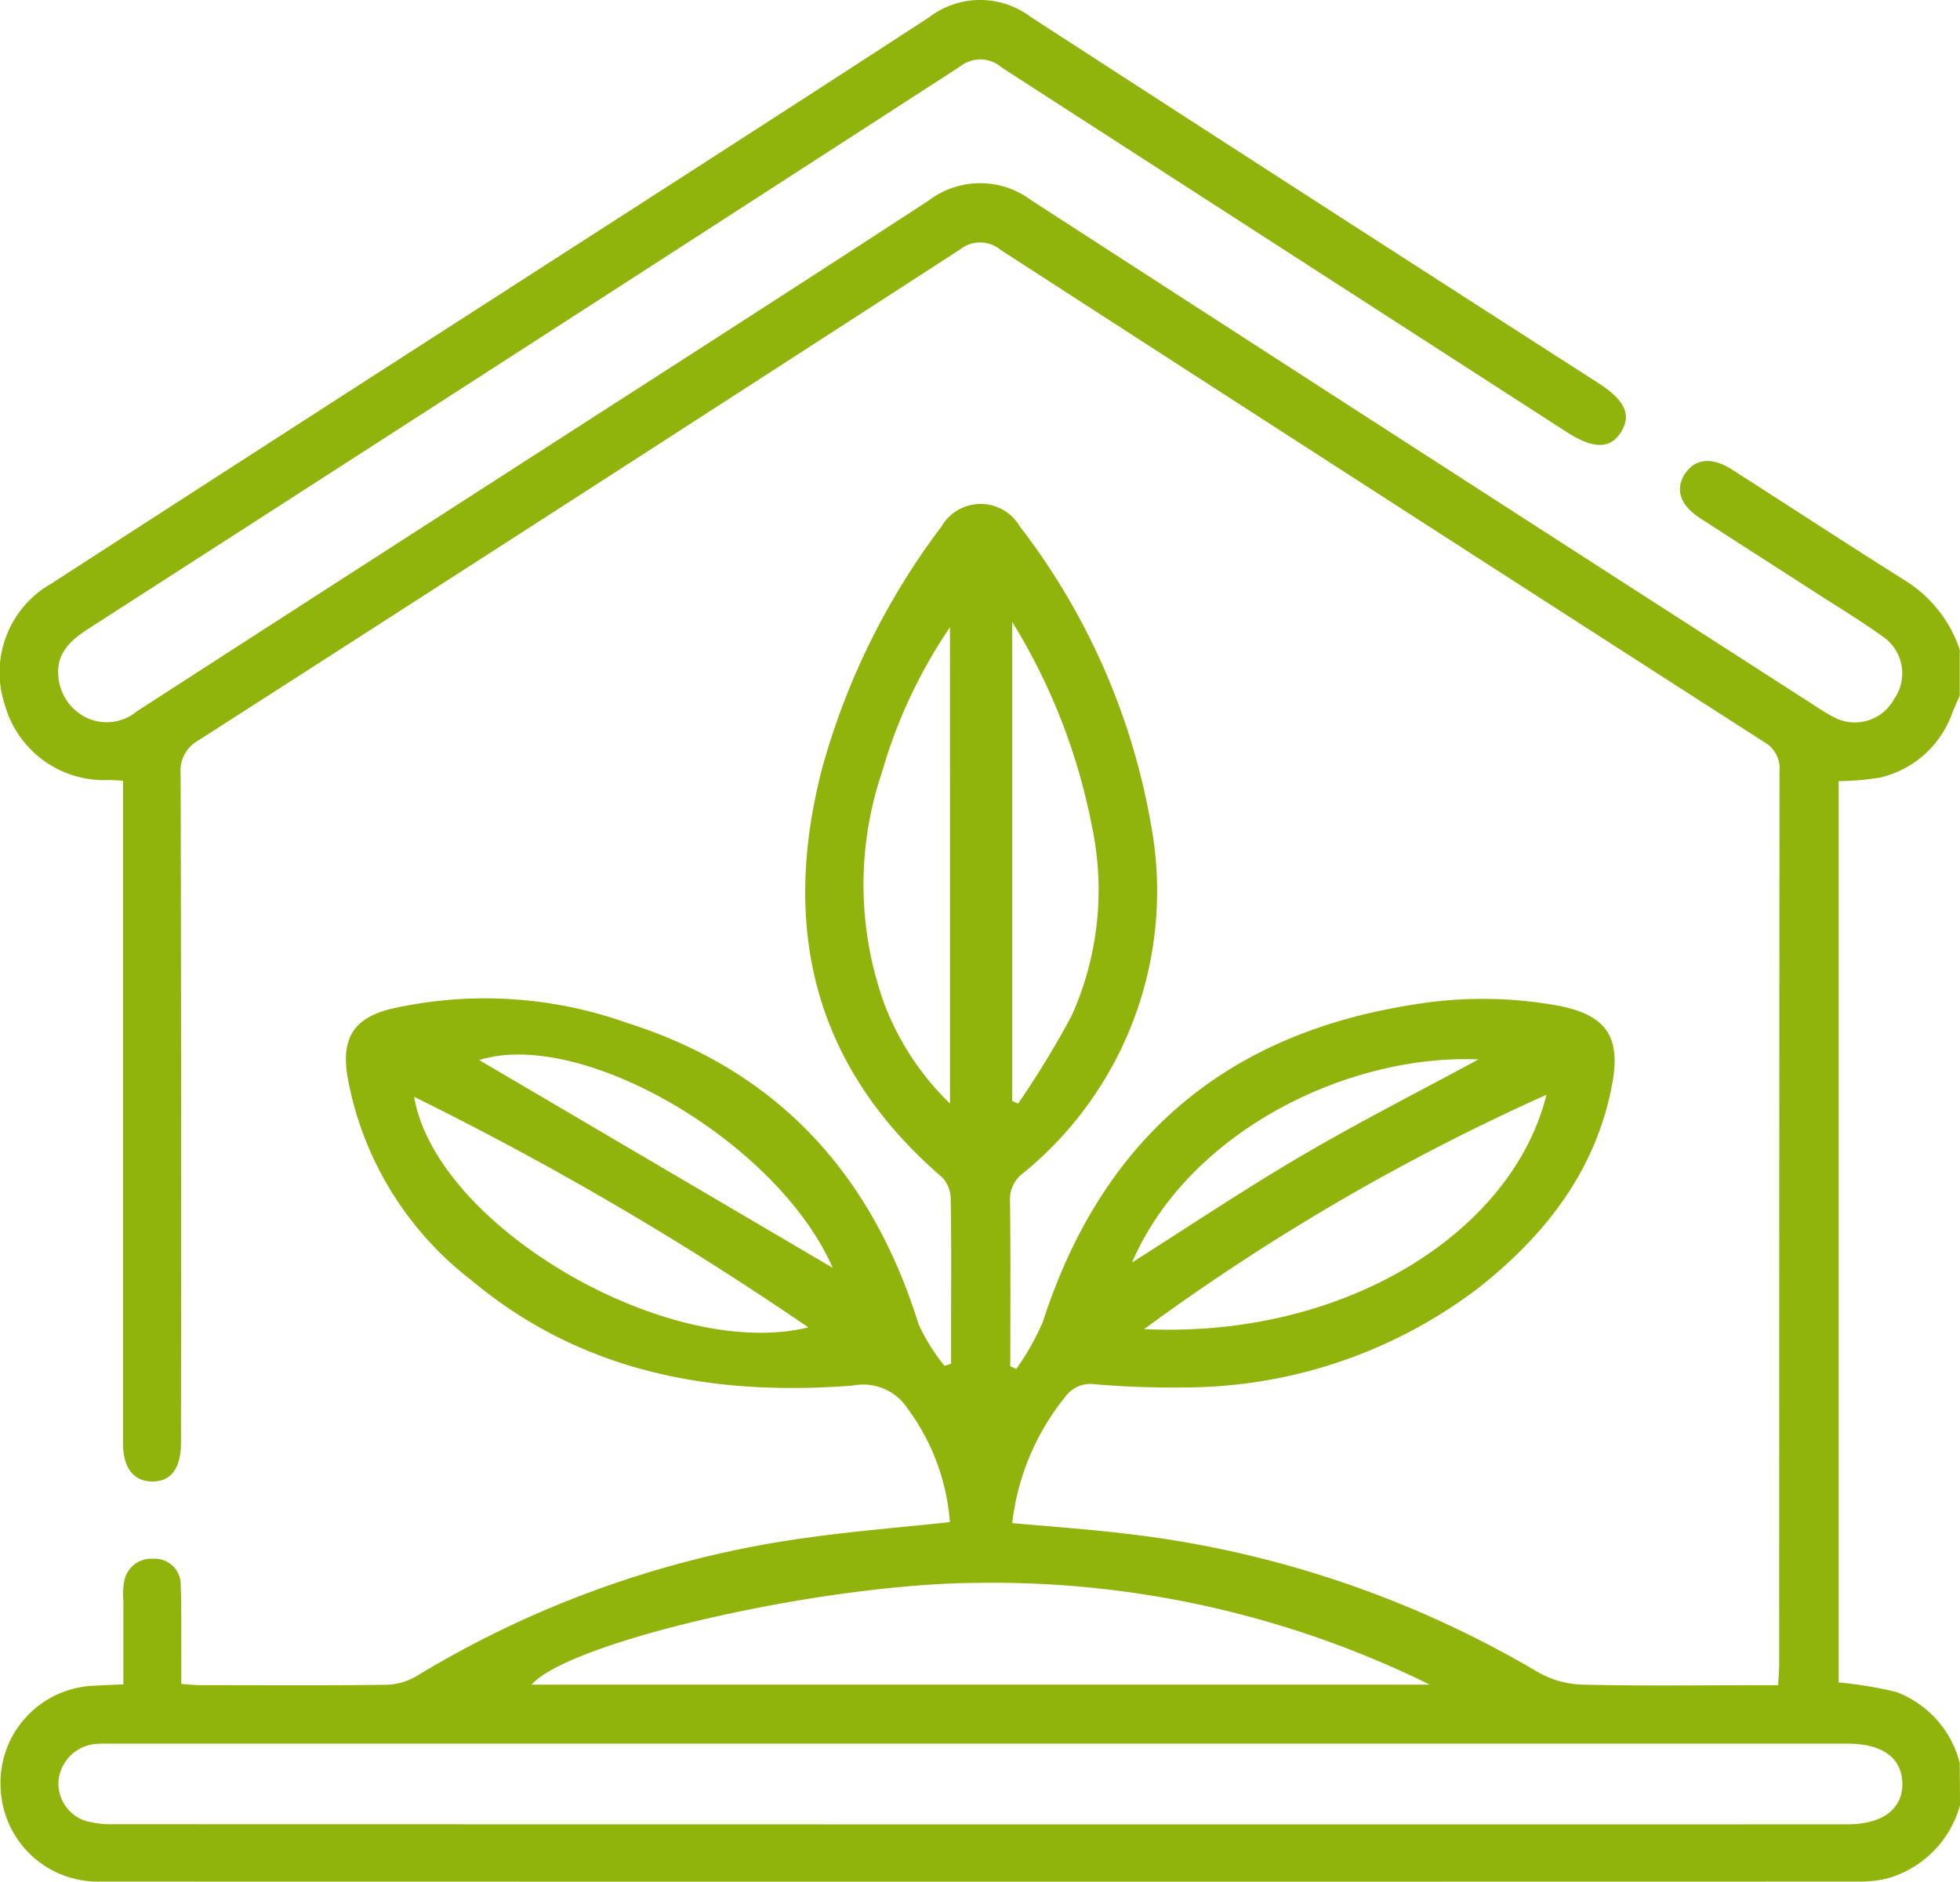 <svg xmlns="http://www.w3.org/2000/svg" width="87.09" height="83.628" viewBox="0 0 87.09 83.628">
  <path id="Path_4413" data-name="Path 4413" d="M-1195.794,1248.11a4.659,4.659,0,0,1-3.257,3.261,5.028,5.028,0,0,1-1.172.134q-39.107.009-78.213,0a4.32,4.32,0,0,1-4.414-4.045,4.319,4.319,0,0,1,4.139-4.659c.392-.027.786-.036,1.307-.06,0-1.259,0-2.492,0-3.725a3.412,3.412,0,0,1,.035-.846,1.221,1.221,0,0,1,1.29-1.012,1.147,1.147,0,0,1,1.223,1.157c.041,1.019.021,2.04.027,3.06,0,.422,0,.844,0,1.348.331.021.6.052.877.052,2.749,0,5.5.02,8.246-.016a2.774,2.774,0,0,0,1.339-.393,45.2,45.2,0,0,1,17.463-6.16c2.04-.282,4.1-.448,6.226-.677a9.7,9.7,0,0,0-1.871-5.036,2.348,2.348,0,0,0-2.424-1.034c-6.2.483-12.041-.557-16.968-4.681a14.675,14.675,0,0,1-5.511-9.085c-.26-1.66.278-2.55,1.9-2.965a18.852,18.852,0,0,1,10.534.616c6.707,2.13,10.877,6.738,12.948,13.388a8.557,8.557,0,0,0,1.153,1.851l.292-.092v-1.559c0-1.927.018-3.854-.017-5.781a1.4,1.4,0,0,0-.38-.945c-5.71-4.916-7.178-11.066-5.331-18.186a31.922,31.922,0,0,1,5.3-10.737,2.014,2.014,0,0,1,3.479-.01,30.146,30.146,0,0,1,5.826,13.223,16.175,16.175,0,0,1-5.67,15.521,1.419,1.419,0,0,0-.589,1.208c.031,2.458.013,4.917.013,7.375l.267.125a11.751,11.751,0,0,0,1.178-2.09c2.585-8.009,7.973-12.735,16.3-14.078a18.805,18.805,0,0,1,6.586.018c2.123.407,2.808,1.354,2.417,3.469-.714,3.857-2.975,6.736-5.962,9.09a21.594,21.594,0,0,1-12.86,4.408,40.254,40.254,0,0,1-4.156-.14,1.383,1.383,0,0,0-1.314.541,10.872,10.872,0,0,0-2.369,5.629c1.678.154,3.31.266,4.932.458a46.373,46.373,0,0,1,18.429,6.168,4.228,4.228,0,0,0,1.969.554c2.577.063,5.157.025,7.736.025h.966c.019-.378.045-.652.045-.927q0-19.851.015-39.7a1.343,1.343,0,0,0-.7-1.3q-16.963-10.9-33.9-21.856a1.431,1.431,0,0,0-1.822-.018q-16.89,10.936-33.822,21.806a1.538,1.538,0,0,0-.8,1.5q.036,14.538.016,29.075c0,.227,0,.453,0,.68-.013,1.134-.47,1.715-1.322,1.686-.8-.027-1.252-.625-1.252-1.687q0-12.667,0-25.334v-4.122c-.247-.013-.435-.032-.623-.031a4.583,4.583,0,0,1-4.638-3.369,4.538,4.538,0,0,1,2.065-5.355q9.732-6.294,19.48-12.565c6.518-4.2,13.048-8.388,19.546-12.62a3.721,3.721,0,0,1,4.484-.016q12.608,8.174,25.253,16.292c1.166.752,1.464,1.4,1,2.157-.482.776-1.23.777-2.425.007q-12.562-8.1-25.115-16.207a1.43,1.43,0,0,0-1.819-.046q-19.352,12.521-38.737,24.991c-.776.5-1.431,1.077-1.349,2.085a2.23,2.23,0,0,0,1.272,1.885,2.106,2.106,0,0,0,2.23-.3q7.846-5.067,15.7-10.122c6.495-4.186,13-8.354,19.475-12.573a3.781,3.781,0,0,1,4.56-.009q17.355,11.234,34.742,22.416a9.975,9.975,0,0,0,.868.53,1.982,1.982,0,0,0,2.716-.765,1.983,1.983,0,0,0-.492-2.792c-.965-.693-1.984-1.309-2.983-1.954-1.712-1.105-3.43-2.2-5.14-3.311-.889-.576-1.12-1.29-.662-1.978.447-.672,1.2-.746,2.082-.18,2.6,1.663,5.179,3.352,7.79,4.994a5.769,5.769,0,0,1,2.331,3.014v2.04c-.109.252-.224.5-.327.756a4.487,4.487,0,0,1-3.208,2.884,12.022,12.022,0,0,1-1.847.159v40.059a17.324,17.324,0,0,1,2.562.423,4.567,4.567,0,0,1,2.82,3.158Zm-43.492-2.733h-38.422c-.312,0-.625-.015-.935.012a1.82,1.82,0,0,0-1.636,1.583,1.743,1.743,0,0,0,1.2,1.837,4.265,4.265,0,0,0,1.251.146q38.507.01,77.013.005c1.575,0,2.478-.673,2.458-1.828-.02-1.125-.888-1.756-2.424-1.756Zm19.93-2.626a43.926,43.926,0,0,0-19.978-4.523c-6.874.009-18.2,2.575-19.931,4.523Zm-12.692-15.8c8.895.427,16.36-4.284,17.878-10.414A97.678,97.678,0,0,0-1232.047,1226.951Zm-5.862-31.431v21.293l.266.115a42.8,42.8,0,0,0,2.365-3.881,13.619,13.619,0,0,0,.909-8.458A27.016,27.016,0,0,0-1237.909,1195.52Zm-2.764.238a22.488,22.488,0,0,0-3.013,6.416,15.641,15.641,0,0,0,.119,10.387,12.253,12.253,0,0,0,2.895,4.367Zm-23.809,20.871c.982,5.766,11.311,11.772,17.515,10.245A142.238,142.238,0,0,0-1264.482,1216.629Zm18.6,7.6c-2.453-5.593-11.14-10.663-15.71-9.236Zm13.294-.235c2.469-1.564,4.949-3.227,7.52-4.736s5.2-2.844,7.877-4.292C-1223.047,1214.723-1230.094,1218.2-1232.585,1223.992Z" transform="translate(1282.885 -1167.882)" fill="#91b40d"/>
</svg>
